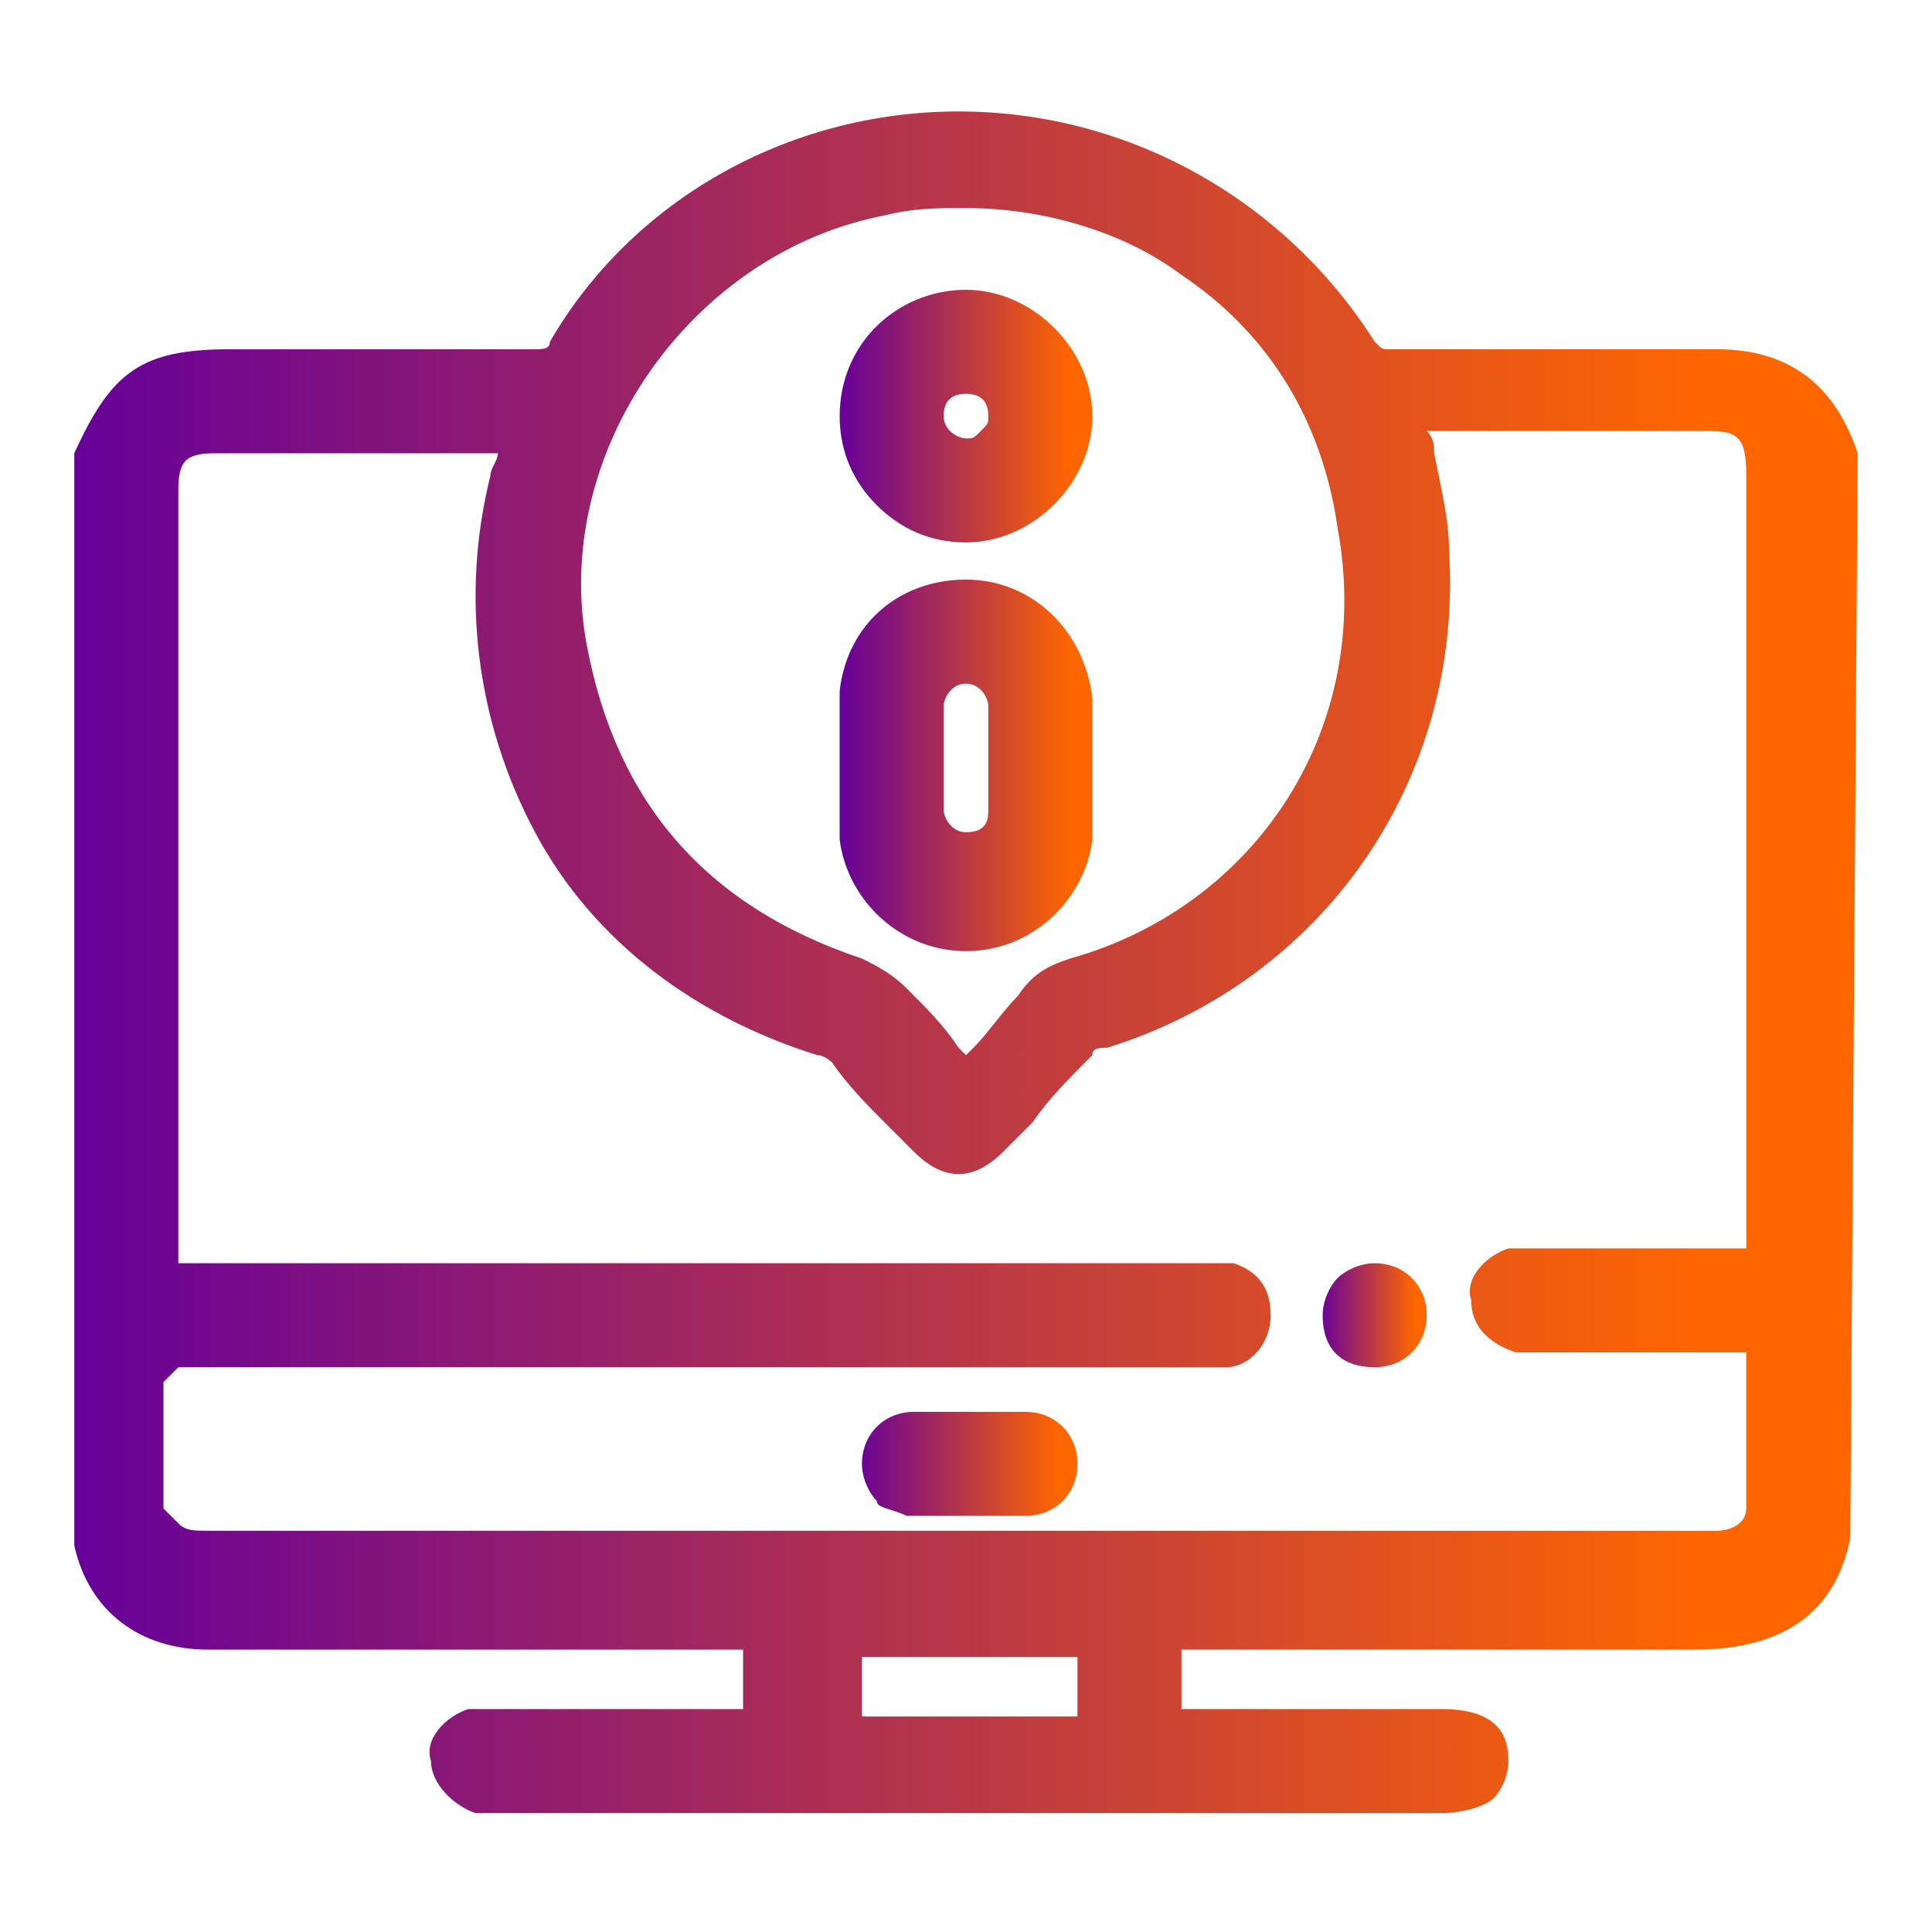 <?xml version="1.0" encoding="utf-8"?>
<!-- Generator: Adobe Illustrator 22.0.0, SVG Export Plug-In . SVG Version: 6.00 Build 0)  -->
<svg version="1.1" id="Layer_1" xmlns="http://www.w3.org/2000/svg" xmlns:xlink="http://www.w3.org/1999/xlink" x="0px" y="0px"
	 viewBox="0 0 26 26" style="enable-background:new 0 0 26 26;" xml:space="preserve">
<style type="text/css">
	.st0{fill:url(#SVGID_1_);}
	.st1{fill:url(#SVGID_2_);}
	.st2{fill:url(#SVGID_3_);}
	.st3{fill:url(#SVGID_4_);}
	.st4{fill:url(#SVGID_5_);}
</style>
<g>
	<linearGradient id="SVGID_1_" gradientUnits="userSpaceOnUse" x1="1" y1="13" x2="25" y2="13">
		<stop  offset="0" style="stop-color:#660099"/>
		<stop  offset="0.914" style="stop-color:#FF6600"/>
	</linearGradient>
	<path class="st0" d="M25,6.1C25,6.1,24.9,6.1,25,6.1c-0.3-0.9-0.9-1.4-1.9-1.4c-1.3,0-2.8,0-4.4,0c0,0,0,0,0,0
		c-0.1,0-0.1,0-0.2-0.1c-1.2-1.9-3.3-3.1-5.6-3.1c-2.3,0-4.4,1.2-5.5,3.1c0,0.1-0.1,0.1-0.2,0.1c-1,0-2.1,0-3.1,0l-1,0
		C1.9,4.7,1.5,5,1,6.1l0,14.6l0,0.1c0.2,0.9,0.9,1.4,1.8,1.4c1.4,0,2.9,0,4.3,0l2.9,0v0.8H8.8c-0.7,0-1.5,0-2.2,0
		c-0.1,0-0.2,0-0.3,0c-0.3,0.1-0.6,0.4-0.5,0.7c0,0.3,0.3,0.6,0.6,0.7c0.1,0,0.2,0,0.2,0c0,0,0,0,0,0v-0.1l0,0.1h12.8
		c0.3,0,0.6-0.1,0.7-0.2c0.1-0.1,0.2-0.3,0.2-0.5c0-0.3-0.1-0.7-0.9-0.7h-3.5v-0.8h0c0.7,0,1.3,0,2,0c1.6,0,3.3,0,4.9,0
		c1.2,0,1.9-0.5,2.1-1.5L25,6.1L25,6.1z M14.5,22.9v0.2h-2.9v-0.8h2.9C14.5,22.5,14.5,22.7,14.5,22.9z M2.4,18.4h13.8
		c0.1,0,0.2,0,0.3,0c0.3,0,0.6-0.3,0.6-0.7c0-0.4-0.2-0.6-0.5-0.7c-0.1,0-0.3,0-0.4,0L2.4,17l0-10.4c0-0.4,0.1-0.5,0.5-0.5h3.8
		c0,0.1-0.1,0.2-0.1,0.3c-0.4,1.6-0.2,3.3,0.6,4.8c0.8,1.5,2.2,2.5,3.8,3c0.1,0,0.2,0.1,0.2,0.1c0.2,0.3,0.5,0.6,0.7,0.8l0.4,0.4
		c0.4,0.4,0.8,0.4,1.2,0l0.4-0.4c0.2-0.3,0.5-0.6,0.8-0.9c0-0.1,0.1-0.1,0.2-0.1c2.9-0.9,4.8-3.6,4.6-6.7c0-0.4-0.1-0.8-0.2-1.3
		c0-0.1,0-0.2-0.1-0.3c1.3,0,2.5,0,3.8,0c0.4,0,0.5,0.1,0.5,0.6l0,10.4l-2.9,0c-0.1,0-0.2,0-0.3,0c-0.3,0.1-0.6,0.4-0.5,0.7
		c0,0.4,0.3,0.6,0.6,0.7c0.3,0,0.5,0,0.8,0l0.2,0l1.5,0l0.6,0l0,0.5c0,0.6,0,1.1,0,1.6c0,0.2-0.2,0.3-0.4,0.3c0,0-0.1,0-0.2,0h-2.1
		h-1.5c-5.4,0-11,0-16.5,0c-0.2,0-0.3,0-0.4-0.1c-0.1-0.1-0.2-0.2-0.2-0.2c0-0.6,0-1.1,0-1.7L2.4,18.4z M14.4,12.9
		c-0.3,0.1-0.5,0.2-0.7,0.5c-0.2,0.2-0.4,0.5-0.6,0.7L13,14.2l-0.1-0.1c-0.2-0.3-0.4-0.5-0.7-0.8c-0.2-0.2-0.4-0.3-0.6-0.4
		c-2.1-0.7-3.3-2.1-3.7-4.2c-0.5-2.6,1.4-5.3,4-5.8h0c0.4-0.1,0.7-0.1,1.1-0.1c1,0,2.1,0.3,2.9,0.9c1.2,0.8,1.9,2,2.1,3.4
		C18.5,9.8,16.9,12.2,14.4,12.9z"/>
	<linearGradient id="SVGID_2_" gradientUnits="userSpaceOnUse" x1="11.504" y1="19.65" x2="14.496" y2="19.65">
		<stop  offset="0" style="stop-color:#660099"/>
		<stop  offset="0.914" style="stop-color:#FF6600"/>
	</linearGradient>
	<path class="st1" d="M12.2,20.4c0.3,0,0.5,0,0.8,0c0.3,0,0.5,0,0.8,0c0.4,0,0.7-0.3,0.7-0.7c0-0.4-0.3-0.7-0.7-0.7l0,0
		c-0.2,0-0.3,0-0.5,0l-0.3,0l-0.7,0l0,0c-0.4,0-0.7,0.3-0.7,0.7c0,0.2,0.1,0.4,0.2,0.5C11.8,20.3,12,20.3,12.2,20.4z"/>
	<linearGradient id="SVGID_3_" gradientUnits="userSpaceOnUse" x1="17.752" y1="17.743" x2="19.155" y2="17.743">
		<stop  offset="0" style="stop-color:#660099"/>
		<stop  offset="0.914" style="stop-color:#FF6600"/>
	</linearGradient>
	<path class="st2" d="M18.5,18.4c0.4,0,0.7-0.3,0.7-0.7c0-0.4-0.3-0.7-0.7-0.7h0c-0.2,0-0.4,0.1-0.5,0.2c-0.1,0.1-0.2,0.3-0.2,0.5
		C17.8,18.2,18.1,18.4,18.5,18.4z"/>
	<linearGradient id="SVGID_4_" gradientUnits="userSpaceOnUse" x1="11.311" y1="10.259" x2="14.702" y2="10.259">
		<stop  offset="0" style="stop-color:#660099"/>
		<stop  offset="0.914" style="stop-color:#FF6600"/>
	</linearGradient>
	<path class="st3" d="M13,7.8L13,7.8c-0.9,0-1.6,0.6-1.7,1.5c0,0.2,0,0.4,0,0.7c0,0.1,0,0.2,0,0.3l0,0.1c0,0.1,0,0.1,0,0.2l0,0
		c0,0.2,0,0.5,0,0.7c0.1,0.8,0.8,1.5,1.7,1.5c0.9,0,1.6-0.7,1.7-1.5c0-0.6,0-1.3,0-1.9C14.6,8.5,13.9,7.8,13,7.8z M12.7,10
		c0-0.2,0-0.3,0-0.5c0-0.1,0.1-0.3,0.3-0.3c0.2,0,0.3,0.2,0.3,0.3c0,0.5,0,0.9,0,1.4c0,0.1,0,0.3-0.3,0.3c-0.2,0-0.3-0.2-0.3-0.3
		c0-0.2,0-0.3,0-0.5l0-0.2L12.7,10z"/>
	<linearGradient id="SVGID_5_" gradientUnits="userSpaceOnUse" x1="11.304" y1="5.572" x2="14.696" y2="5.572">
		<stop  offset="0" style="stop-color:#660099"/>
		<stop  offset="0.914" style="stop-color:#FF6600"/>
	</linearGradient>
	<path class="st4" d="M13,7.3L13,7.3c0.9,0,1.7-0.8,1.7-1.7c0-0.9-0.8-1.7-1.7-1.7c-0.9,0-1.7,0.7-1.7,1.7c0,0.5,0.2,0.9,0.5,1.2
		C12.1,7.1,12.5,7.3,13,7.3z M13,5.2l0,0.1c0.2,0,0.3,0.1,0.3,0.3c0,0.1,0,0.1-0.1,0.2c-0.1,0.1-0.1,0.1-0.2,0.1
		c-0.1,0-0.3-0.1-0.3-0.3c0-0.2,0.1-0.3,0.3-0.3L13,5.2z"/>
</g>
</svg>
